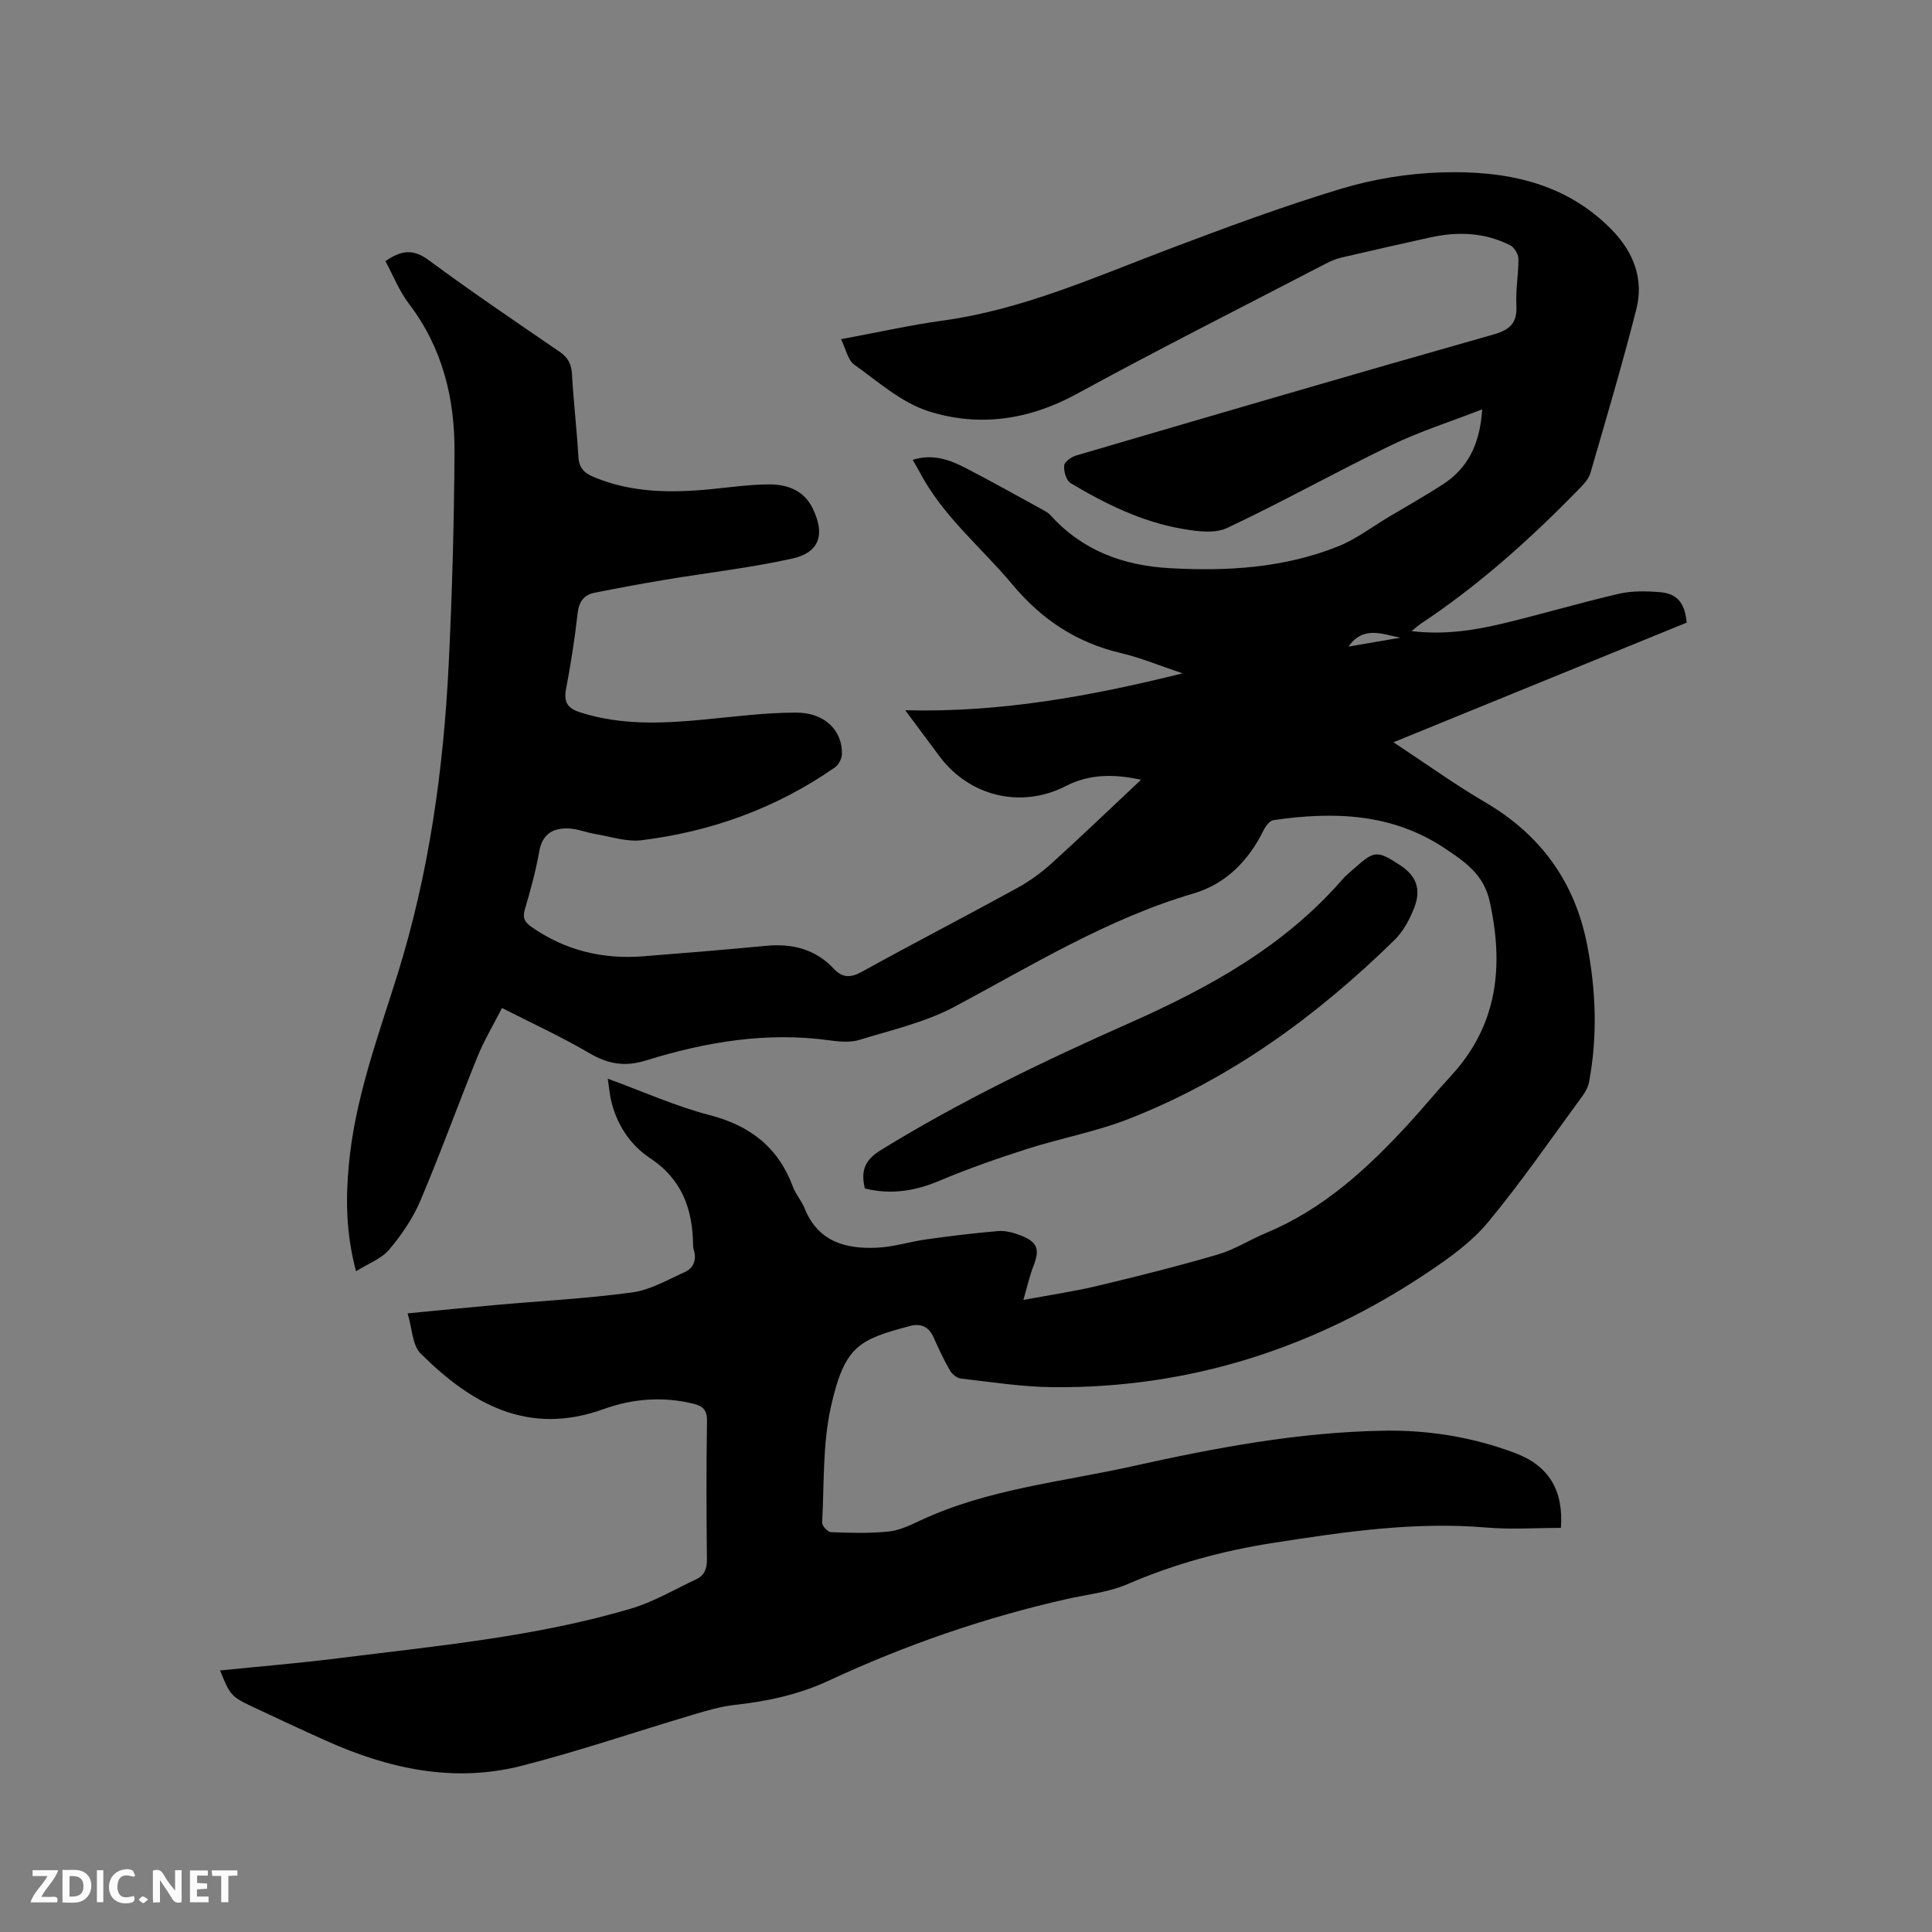 <svg enable-background="new 0 0 400 400" viewBox="0 0 400 400" xmlns="http://www.w3.org/2000/svg"><rect x="0" y="0" width="400" height="400" fill="#808080" stroke="none"/><path d="m45.56 345.85c8.18-.83 16.29-1.5 24.35-2.51 20.38-2.57 40.9-4.43 60.69-10.28 4.71-1.39 9.07-3.99 13.55-6.09 1.7-.8 2.23-2.19 2.21-4.12-.1-9.54-.14-19.09.02-28.63.04-2.35-.91-3.14-2.91-3.62-6.29-1.52-12.56-1.01-18.48 1.13-15.64 5.66-27.42-1.06-37.93-11.53-1.69-1.69-1.7-5.07-2.67-8.28 6.71-.64 12.37-1.22 18.05-1.72 9.49-.85 19.03-1.34 28.46-2.62 3.74-.51 7.3-2.6 10.84-4.19 1.81-.81 2.52-2.48 1.93-4.52-.09-.3-.17-.62-.17-.94-.07-7.51-2.21-13.72-8.99-18.21-4.11-2.73-6.97-7.1-8.06-12.22-.26-1.2-.36-2.44-.61-4.17 7.34 2.68 14.04 5.71 21.05 7.53 8.43 2.19 14.25 6.69 17.28 14.86.58 1.57 1.8 2.9 2.42 4.46 2.76 6.9 8.49 8.45 15 8.14 3.46-.16 6.86-1.26 10.31-1.74 4.92-.68 9.86-1.3 14.81-1.7 1.51-.12 3.17.34 4.61.9 3.53 1.38 4 2.87 2.62 6.41-.78 2-1.24 4.12-2.06 6.95 5.72-1.07 10.6-1.77 15.37-2.92 8.34-1.99 16.67-4.08 24.89-6.49 3.5-1.03 6.69-3.09 10.1-4.51 11.84-4.95 20.98-13.38 29.48-22.65 2.94-3.2 5.69-6.58 8.64-9.77 9.74-10.52 11.03-22.76 8.06-36.2-1.23-5.57-5.16-8.2-9.27-10.95-10.93-7.3-23.05-7.67-35.49-5.85-.78.11-1.63 1.24-2.05 2.1-3.1 6.3-7.83 11.12-14.47 13.07-17.78 5.22-33.36 14.83-49.49 23.45-6.07 3.24-13.05 4.82-19.7 6.87-1.84.57-4.03.4-6 .13-13.09-1.85-25.76.27-38.18 4.13-4.31 1.34-7.81.8-11.66-1.46-5.74-3.37-11.81-6.15-18.18-9.4-1.83 3.6-3.73 6.77-5.1 10.15-4.02 9.9-7.64 19.97-11.82 29.81-1.55 3.64-3.9 7.06-6.46 10.1-1.56 1.85-4.2 2.8-6.84 4.45-2.1-7.92-2.14-14.94-1.49-22.01 1.25-13.64 6-26.42 10.04-39.32 6.57-21.01 9.57-42.55 10.64-64.41.72-14.6 1.11-29.22 1.2-43.84.07-11.12-2.47-21.6-9.43-30.72-2.01-2.63-3.26-5.85-4.87-8.83 3.31-2.29 5.77-2.56 8.93-.23 8.86 6.55 17.99 12.73 27.09 18.96 1.76 1.2 2.48 2.54 2.6 4.66.32 5.71 1 11.41 1.33 17.12.13 2.26 1.18 3.35 3.14 4.17 7.89 3.3 16.09 3.34 24.39 2.52 4-.39 8.01-.98 12.02-.98 3.71 0 7.14 1.23 8.95 4.95 2.63 5.4 1.45 9.16-4.27 10.42-8.65 1.91-17.49 2.91-26.25 4.37-4.9.82-9.79 1.72-14.65 2.7-2.2.44-3.22 1.85-3.49 4.24-.59 5.26-1.41 10.5-2.4 15.7-.52 2.74.34 3.98 2.94 4.82 8.4 2.69 16.91 2.32 25.5 1.5 6.42-.61 12.85-1.46 19.28-1.45 5.89.01 9.54 3.75 9.4 8.61-.03.94-.69 2.21-1.46 2.74-12.06 8.4-25.52 13.28-40.03 15.07-3.11.38-6.43-.77-9.63-1.3-1.86-.31-3.68-1.08-5.54-1.14-3.16-.11-5.36 1.14-6 4.72-.72 4.06-1.8 8.06-2.98 12.02-.54 1.8-.02 2.67 1.37 3.65 6.99 4.89 14.76 6.74 23.17 6.08 8.44-.66 16.89-1.36 25.32-2.16 5.46-.52 10.26.63 14.12 4.76 1.74 1.86 3.44 1.9 5.78.61 10.66-5.89 21.48-11.48 32.16-17.34 2.56-1.4 5-3.18 7.17-5.14 6.11-5.53 12.05-11.25 18.48-17.28-5.74-1.25-10.77-1.17-15.59 1.31-9.14 4.7-19.88 2.2-26.11-6.13-2.22-2.96-4.42-5.94-7.12-9.57 19.65.5 38.2-2.87 57.42-7.64-4.72-1.58-8.63-3.22-12.7-4.18-9.2-2.16-16.44-6.91-22.53-14.21-6.43-7.7-14.38-14.12-19.16-23.2-.43-.82-.92-1.61-1.49-2.61 4.06-1.29 7.55-.07 10.84 1.62 5.54 2.85 10.97 5.92 16.44 8.91.46.25.92.56 1.26.94 6.58 7.31 15.09 10.41 24.6 10.95 11.92.68 23.77-.02 35-4.53 3.67-1.48 6.93-3.99 10.37-6.04 3.73-2.22 7.52-4.36 11.17-6.71 5.28-3.4 7.78-8.41 8.23-15.6-6.65 2.59-12.95 4.58-18.84 7.43-11.42 5.52-22.51 11.74-33.99 17.14-2.58 1.21-6.27.69-9.31.16-8.34-1.45-15.88-5.16-23.08-9.46-.9-.54-1.43-2.45-1.33-3.65.07-.77 1.51-1.78 2.51-2.07 28.75-8.43 57.49-16.86 86.32-25.03 3.62-1.03 5-2.47 4.8-6.17-.17-3.15.46-6.35.42-9.52-.01-.96-.85-2.36-1.7-2.79-5.32-2.71-10.97-2.89-16.72-1.6-6.1 1.36-12.19 2.72-18.27 4.15-1.12.26-2.21.74-3.24 1.27-17.19 8.94-34.5 17.65-51.5 26.94-9.91 5.42-20.24 6.9-30.64 3.61-5.62-1.77-10.49-6.13-15.44-9.67-1.32-.94-1.71-3.19-2.74-5.26 7.43-1.38 14.23-2.91 21.12-3.86 16.47-2.27 31.46-9.01 46.79-14.81 11.76-4.45 23.58-8.84 35.61-12.47 6.73-2.03 13.93-3.2 20.95-3.4 12.95-.37 25.36 1.96 35.04 11.81 4.55 4.63 6.76 10.23 5.15 16.54-2.89 11.38-6.24 22.64-9.51 33.92-.33 1.13-1.27 2.17-2.13 3.06-10.15 10.44-20.93 20.14-33.1 28.2-.5.33-.94.75-1.8 1.45 6.65.79 12.69-.11 18.61-1.51 8.13-1.93 16.15-4.33 24.29-6.22 2.72-.63 5.69-.57 8.51-.34 3.64.3 5.2 2.27 5.55 6.31-19.97 8.15-40.01 16.33-60.7 24.77 6.65 4.38 12.64 8.7 18.99 12.42 11.51 6.74 18.56 16.49 21.11 29.51 1.84 9.44 2.18 18.95.39 28.44-.2 1.08-.83 2.15-1.49 3.05-6.4 8.71-12.54 17.65-19.43 25.96-3.38 4.07-7.93 7.33-12.38 10.32-23.49 15.75-49.37 24.08-77.75 23.82-6.33-.06-12.65-1.06-18.97-1.78-.84-.1-1.86-.92-2.3-1.69-1.27-2.2-2.34-4.51-3.38-6.83-.99-2.21-2.62-2.97-4.88-2.37-10.49 2.81-13.52 4-16.37 16.69-1.74 7.76-1.39 16-1.82 24.04-.03.65 1.17 1.94 1.84 1.96 3.96.15 7.96.27 11.89-.13 2.25-.23 4.48-1.3 6.58-2.28 13.92-6.53 29.13-7.95 43.87-11.23 17.19-3.82 34.44-7.08 52.14-7.37 9.34-.15 18.37 1.34 27.08 4.6 7.08 2.65 10.11 7.76 9.55 15.52-5.13 0-10.31.37-15.42-.07-14.93-1.27-29.52.9-44.21 3.19-10.45 1.63-20.4 4.34-30.1 8.53-3.92 1.69-8.38 2.14-12.61 3.09-17 3.84-33.41 9.52-49.18 16.86-6.3 2.93-12.74 4.3-19.5 5.05-2.91.32-5.78 1.17-8.6 2.01-11.86 3.52-23.58 7.54-35.55 10.6-14.04 3.59-27.54.62-40.51-5.2-5.12-2.3-10.21-4.67-15.28-7.06-4.33-2.05-4.58-2.38-6.65-7.48zm244.36-213.82c-3.75-.75-7.69-2.52-10.73 1.84 3.74-.65 7.24-1.25 10.73-1.84z" fill="#000001"/><path d="m179.06 246.06c-.91-3.79.06-5.95 3.38-7.99 16.46-10.13 33.83-18.47 51.44-26.28 16.52-7.33 32.05-15.89 44.09-29.76.76-.88 1.7-1.59 2.57-2.37 3.98-3.56 4.61-3.6 9.22-.61 3.46 2.25 4.58 5 3 9-.94 2.38-2.28 4.85-4.09 6.61-16.04 15.7-33.95 28.77-54.98 37-6.76 2.65-14.03 3.97-20.97 6.19-6.12 1.96-12.22 4.08-18.14 6.58-5.07 2.16-10.09 2.97-15.52 1.63z" fill="#000001"/><g fill="#fafbfa"><path d="m37.59 393.81c-.92.31-1.52.05-2-.78-.7-1.2-1.52-2.34-2.47-3.78v4.59c-.55.03-.95.05-1.41.07-.03-.37-.06-.64-.06-.91 0-1.91 0-3.81 0-5.7 1.13-.41 1.77-.03 2.29.91.62 1.11 1.38 2.14 2.31 3.19v-4.2h1.35v6.61z"/><path d="m12.94 393.88v-6.75c1.9.19 3.93-.54 5.37 1.29.8 1.01.78 2.88.03 3.97-1.37 1.97-3.4 1.51-5.4 1.49m1.45-1.22c2.04.12 2.92-.58 2.89-2.21-.03-1.51-.98-2.19-2.89-2z"/><path d="m11.81 393.87h-5.49c.68-2.18 2.47-3.48 3.51-5.45h-3.08v-1.21h5.29c-.71 2.13-2.44 3.48-3.47 5.51.86 0 1.63.04 2.39-.01.79-.05 1.14.21.85 1.16"/><path d="m39.33 393.86v-6.61h3.7v1.07h-2.22v1.52c.68.04 1.34.09 2.07.13v1.07c-.72.05-1.38.09-2.1.14v1.48h2.4v1.19h-3.85z"/><path d="m27.71 388.56c-1.15-.3-2.46-.61-3.1.64-.37.73-.41 1.93-.06 2.67.63 1.35 1.99.93 3.17.68.35.94-.01 1.32-.93 1.46-1.62.25-3.05-.27-3.76-1.48-.73-1.24-.6-3.03.31-4.17.88-1.11 2.71-1.7 4-1.16.32.13.44.74.65 1.12-.1.08-.19.16-.28.24"/><path d="m49.15 387.24v1.07c-.59.02-1.17.05-1.87.08v5.44h-1.48v-5.44h-1.85c-.05-.4-.08-.73-.13-1.15z"/><path d="m20.06 387.21h1.33v6.62h-1.33z"/><path d="m30.68 393.25c-.49.38-.8.79-1.05.76-.32-.05-.6-.45-.9-.7.26-.24.51-.64.8-.67.29-.04.62.3 1.15.61"/></g></svg>